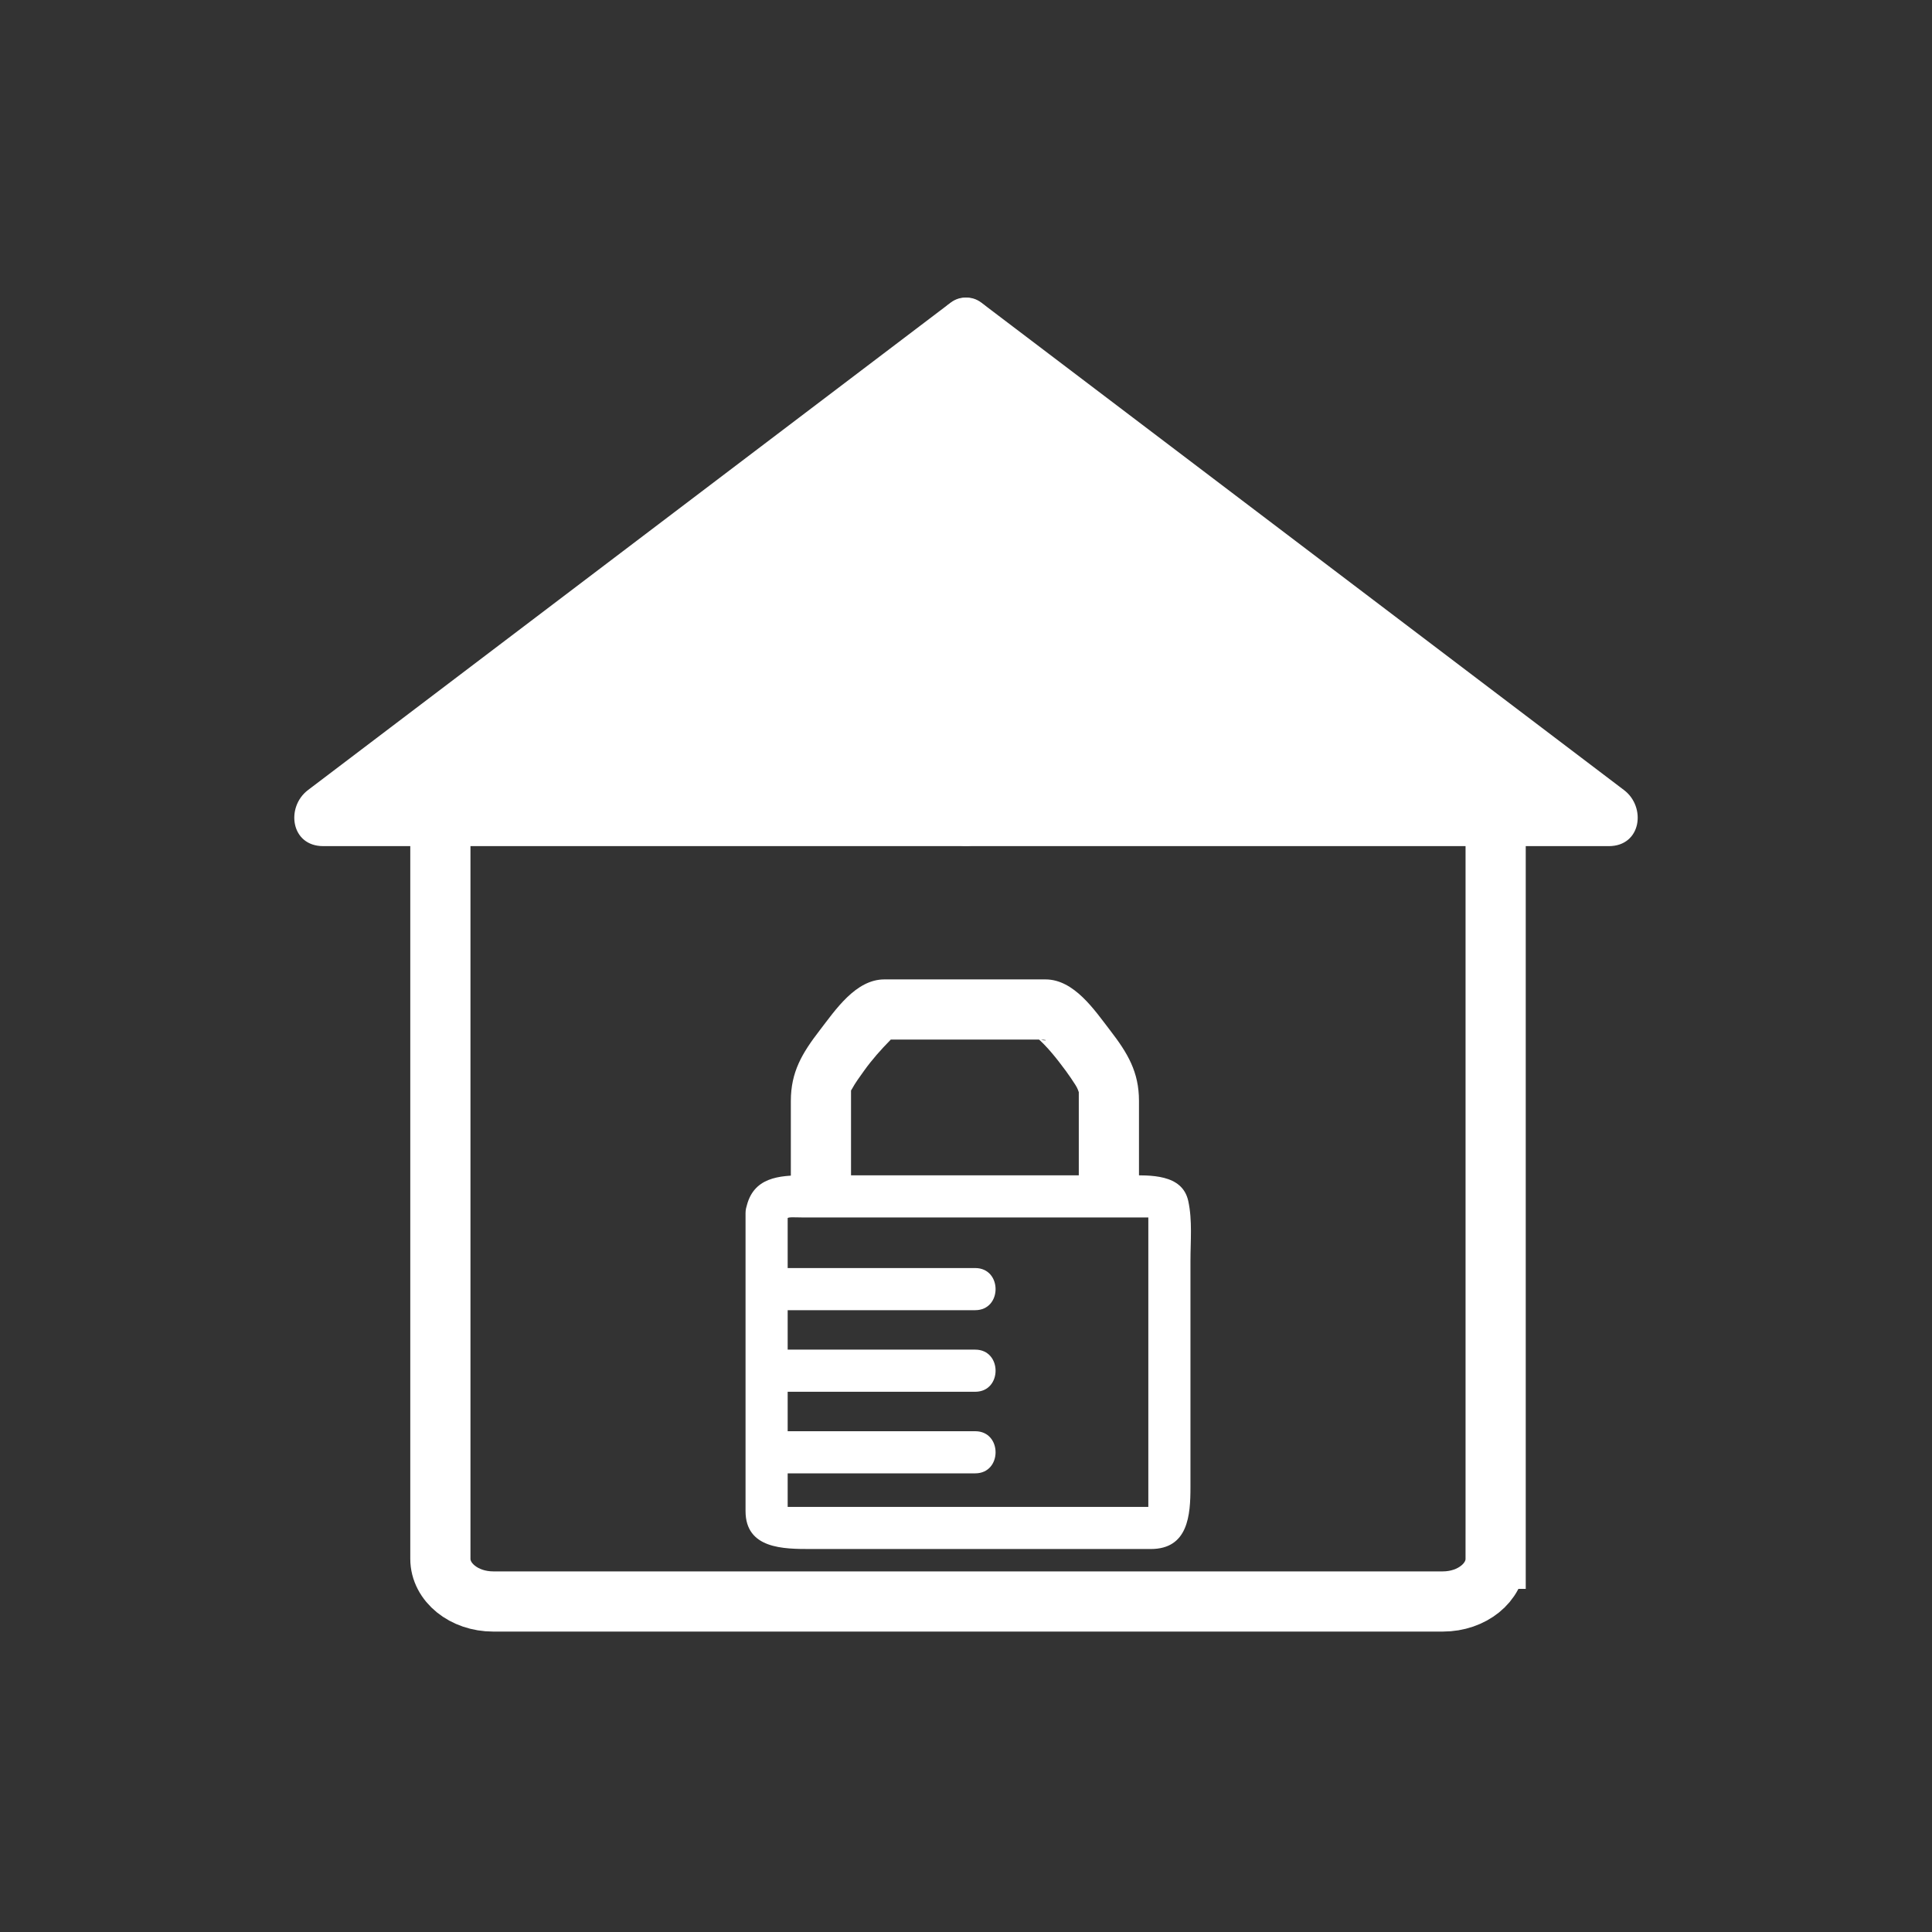 <svg xmlns="http://www.w3.org/2000/svg" viewBox="20 20 321 321">
<rect x="20" y="20" width="321" height="321" fill="#333333" stroke="none"/>
<g fill="#fff">
<path d="m180.744,155.583-.244-81 106.801,81z"/>
<path d="m185.744,155.583c-.081-27-.163-54-.244-81-2.508,1.439-5.016,2.878-7.523,4.317 35.59,26.992 71.18,53.984 106.77,80.976 .011,.008 .021,.016 .031,.024 .841-3.106 1.683-6.211 2.523-9.317-35.519,0-71.038,0-106.557,0-6.449,0-6.449,10 0,10 35.519,0 71.038,0 106.557,0 5.402,0 6.252-6.489 2.523-9.317-35.59-26.992-71.18-53.984-106.77-80.976-.011-.008-.021-.016-.031-.024-3.125-2.371-7.534,.868-7.523,4.317 .082,27 .163,54 .244,81 .02,6.448 10.02,6.45 10,0z"/>
<path d="m180.256,155.583 .244-80.999-106.801,80.999z"/>
<path d="m185.256,155.583c.081-27 .163-54 .244-81 .011-3.45-4.397-6.688-7.523-4.317-35.59,26.992-71.18,53.984-106.77,80.976-.011,.008-.021,.016-.031,.023-3.729,2.828-2.879,9.317 2.523,9.317 35.519,0 71.038,0 106.557,0 6.448,0 6.448-10 0-10-35.519,0-71.038,0-106.557,0 .841,3.106 1.683,6.211 2.523,9.317 35.59-26.992 71.18-53.984 106.77-80.976 .011-.008 .021-.016 .031-.023-2.508-1.439-5.016-2.878-7.523-4.317-.082,27-.163,54-.244,81-.02,6.45 9.98,6.448 10,0z"/>
</g>
<path fill="none" stroke="#fff" stroke-width="10" d="m268.5,278.988c0,3.919-3.927,7.096-8.771,7.096h-157.791c-4.844,0-8.771-3.177-8.771-7.096v-129.381c0-3.918 175.333-3.918 175.333,0v129.381z"/>
<g fill="#fff">
<path d="m150.747,222.513c.081-.373 1.206-.235 2.468-.235 2.737,0 5.474,0 8.21,0 7.79,0 15.58,0 23.37,0 7.008,0 14.016,0 21.023,0 1.65,0 3.3,0 4.95,0 .916,0 .025-.1 .025-.592 0,.621 0,1.242 0,1.863 0,13.906 0,27.813 0,41.719 0,1.796 0,3.592 0,5.388 0,.868 .665-.288 .305-.288-.604,0-1.208,0-1.813,0-5.912,0-11.825,0-17.737,0-10.041,0-20.083,0-30.124,0-3.138,0-6.276,0-9.415,0-.538,0-1.076,0-1.613,0 .539,0 .474,1.143 .474,.288 0-.52 0-1.04 0-1.56 0-15.838 0-31.676 0-47.514 0-4.514-7-4.514-7,0 0,12.218 0,24.435 0,36.652 0,4.276 0,8.552 0,12.828 0,6.302 6.341,6.305 10.834,6.305 14.642,0 29.283,0 43.924,0 4.191,0 8.384,0 12.575,0 6.223,0 6.59-5.658 6.59-10.249 0-12.54 0-25.079 0-37.618 0-3.279 .336-6.716-.361-9.94-.988-4.568-6.404-4.282-9.946-4.282-12.457,0-24.913,0-37.371,0-5.479,0-10.957,0-16.435,0-4.221,0-8.585,.29-9.685,5.374-.95,4.401 5.798,6.272 6.752,1.861z"/>
<path d="m148.19,264.796c11.279,0 22.559,0 33.838,0 4.514,0 4.514-7 0-7-11.279,0-22.559,0-33.838,0-4.514,0-4.514,7 0,7z"/>
<path d="m149.776,251.24c10.75,0 21.501,0 32.252,0 4.514,0 4.514-7 0-7-10.75,0-21.501,0-32.252,0-4.514,0-4.514,7 0,7z"/>
<path d="m149.776,237.685c10.75,0 21.501,0 32.252,0 4.514,0 4.514-7 0-7-10.75,0-21.501,0-32.252,0-4.514,0-4.514,7 0,7z"/>
<path d="m161.397,216.35c0-3.627 0-7.253 0-10.88 0-1.574 0-3.148 0-4.723 0-.552-.754,1.849 .134,.219 .583-1.07 1.32-2.063 2.026-3.053 1.301-1.82 2.802-3.513 4.371-5.104 1.249-1.268-2.972-.082 .135-.082 4.085,0 8.17,0 12.255,0s8.17,0 12.255,0c2.338,0 .699,.515-.419-.441 1.873,1.602 3.462,3.659 4.926,5.628 .568,.765 1.092,1.559 1.608,2.358 .713,1.102 .552,1.918 .552,.243 0,1.651 0,3.303 0,4.955 0,3.627 0,7.253 0,10.88 0,6.448 10,6.448 10,0 0-4.477 0-8.953 0-13.429 0-4.81-1.866-7.933-4.795-11.731-2.598-3.371-5.978-8.463-10.746-8.463-4.461,0-8.921,0-13.381,0s-8.92,0-13.38,0c-4.769,0-8.147,5.093-10.746,8.463-2.928,3.799-4.795,6.922-4.795,11.731 0,4.476 0,8.952 0,13.429 0,6.448 10,6.448 10,0z"/>
</g>
</svg>
